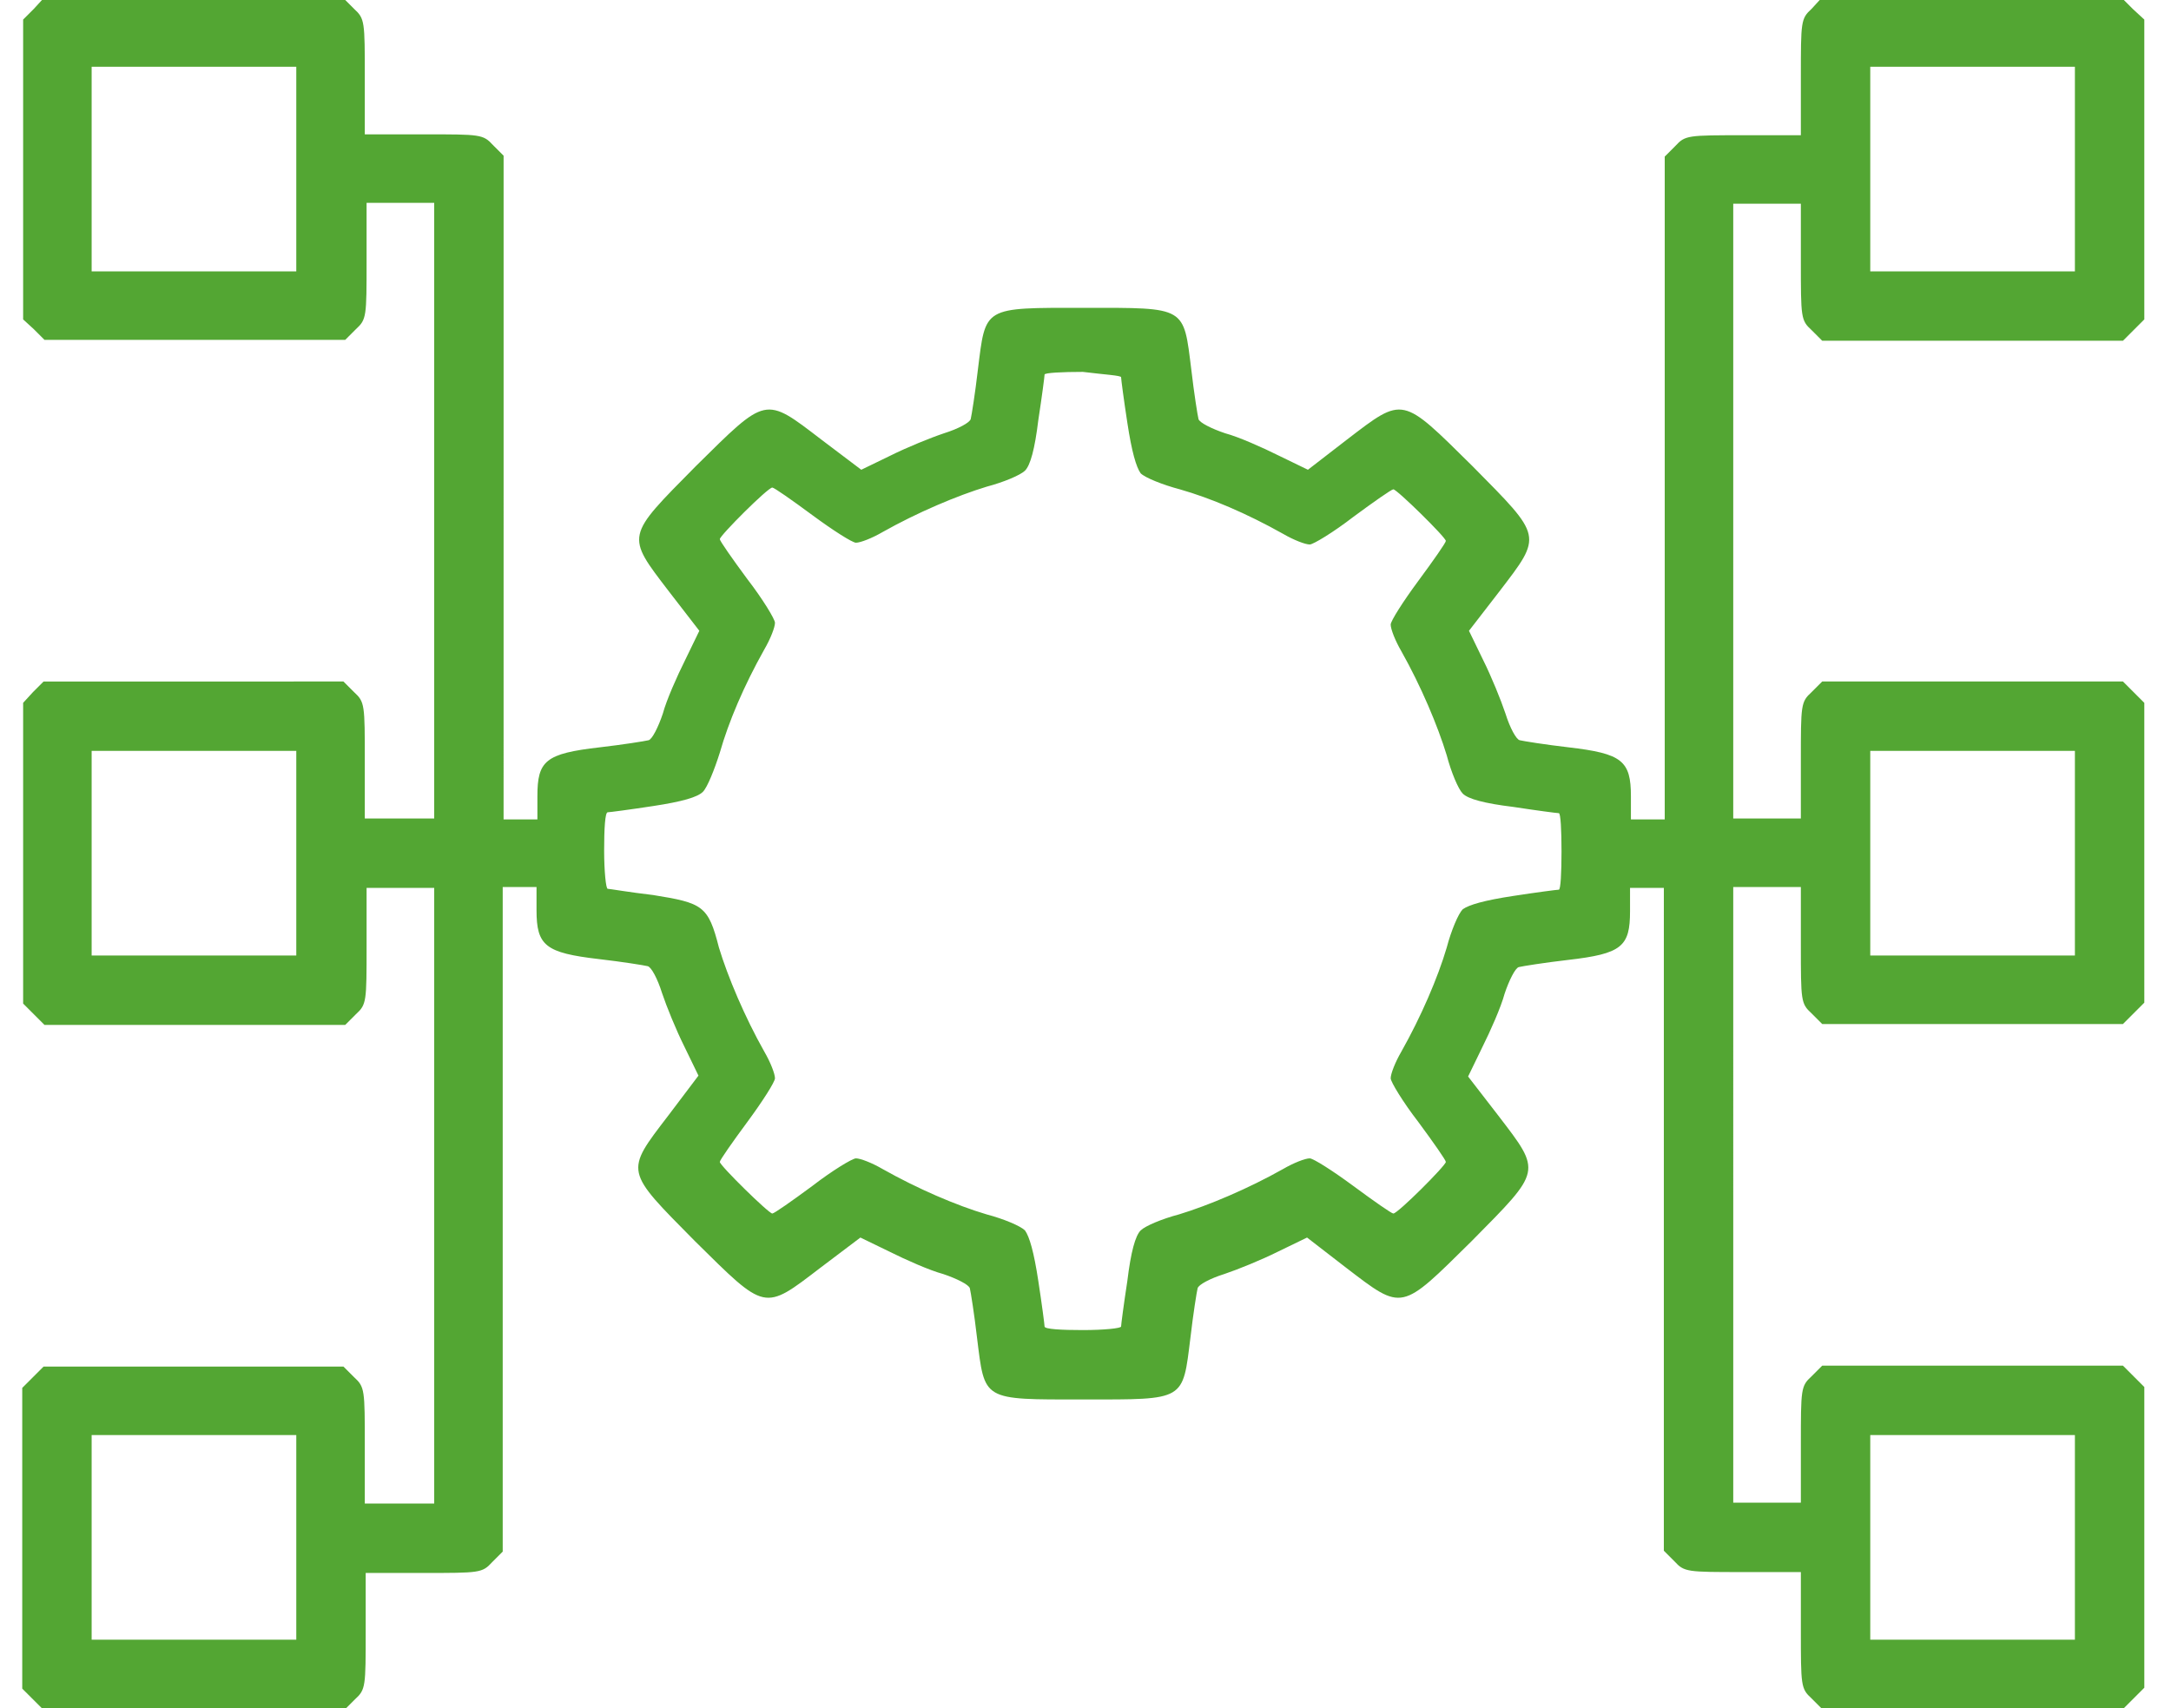 <?xml version="1.0" encoding="utf-8"?>
<!-- Generator: Adobe Illustrator 26.2.1, SVG Export Plug-In . SVG Version: 6.00 Build 0)  -->
<svg version="1.1" id="Calque_1" xmlns="http://www.w3.org/2000/svg" xmlns:xlink="http://www.w3.org/1999/xlink" x="0px" y="0px"
	 viewBox="0 0 244 192" style="enable-background:new 0 0 244 192;" xml:space="preserve">
<style type="text/css">
	.st0{fill:#53A633;}
</style>
<path class="st0" d="M3.8,1L2.6,2.2V19v16.9L3.8,37l1.2,1.2h16.9h16.9l1.2-1.2c1.2-1.1,1.2-1.4,1.2-7.7v-6.5h3.8h3.8v34.6v34.6h-3.8
	H41v-6.5c0-6.3,0-6.6-1.2-7.7l-1.2-1.2H21.8H4.9l-1.2,1.2L2.6,79v16.9v16.9l1.2,1.2l1.2,1.2h16.9h16.9l1.2-1.2
	c1.2-1.1,1.2-1.4,1.2-7.7v-6.5h3.8h3.8v34.6v34.6h-3.8H41v-6.5c0-6.3,0-6.6-1.2-7.7l-1.2-1.2H21.8H4.9l-1.2,1.2l-1.2,1.2v16.9v16.9
	l1.2,1.2l1.2,1.2h16.9h16.9l1.2-1.2c1.2-1.1,1.2-1.4,1.2-7.7v-6.5h6.5c6.3,0,6.6,0,7.7-1.2l1.2-1.2V137V99.7h1.9h1.9v2.6
	c0,4,1,4.8,7,5.5c2.6,0.3,5.1,0.7,5.5,0.8c0.4,0.1,1.1,1.4,1.6,3c0.5,1.5,1.6,4.2,2.5,6l1.6,3.3l-3.4,4.5c-4.9,6.4-4.9,6.1,3,14.1
	c8,7.9,7.7,7.9,14.1,3l4.5-3.4l3.3,1.6c1.8,0.9,4.5,2.1,6,2.5c1.5,0.5,2.9,1.2,3,1.6c0.1,0.4,0.5,2.9,0.8,5.5c0.9,7.2,0.5,7,12,7
	s11.1,0.2,12-7c0.3-2.6,0.7-5.1,0.8-5.5c0.1-0.4,1.4-1.1,3-1.6c1.5-0.5,4.2-1.6,6-2.5l3.3-1.6l4.4,3.4c6.4,4.9,6.1,4.9,14.1-3
	c7.9-8,7.9-7.7,3-14.1l-3.4-4.4l1.6-3.3c0.9-1.8,2.1-4.5,2.5-6c0.5-1.5,1.2-2.9,1.6-3c0.4-0.1,2.9-0.5,5.5-0.8c6.1-0.7,7-1.5,7-5.5
	v-2.6h1.9h1.9V137v37.3l1.2,1.2c1.1,1.2,1.4,1.2,7.7,1.2h6.5v6.5c0,6.3,0,6.6,1.2,7.7l1.2,1.2h16.9h16.9l1.2-1.2l1.2-1.2v-16.9
	v-16.9l-1.2-1.2l-1.2-1.2h-16.9h-16.9l-1.2,1.2c-1.2,1.1-1.2,1.4-1.2,7.7v6.5h-3.8h-3.8v-34.6V99.7h3.8h3.8v6.5c0,6.3,0,6.6,1.2,7.7
	l1.2,1.2h16.9h16.9l1.2-1.2l1.2-1.2V95.9V79l-1.2-1.2l-1.2-1.2h-16.9h-16.9l-1.2,1.2c-1.2,1.1-1.2,1.4-1.2,7.7v6.5h-3.8h-3.8V57.5
	V22.9h3.8h3.8v6.5c0,6.3,0,6.6,1.2,7.7l1.2,1.2h16.9h16.9l1.2-1.2l1.2-1.2V19V2.2L239.7,1l-1.2-1.2h-16.9h-16.9L203.6,1
	c-1.2,1.1-1.2,1.4-1.2,7.7v6.5H196c-6.3,0-6.6,0-7.7,1.2l-1.2,1.2v37.3v37.2h-1.9h-1.9v-2.6c0-4-1-4.8-7-5.5
	c-2.6-0.3-5.1-0.7-5.5-0.8c-0.4-0.1-1.1-1.4-1.6-3c-0.5-1.5-1.6-4.2-2.5-6l-1.6-3.3l3.4-4.4c4.9-6.4,4.9-6.1-3-14.1
	c-8-7.9-7.7-7.9-14.1-3l-4.4,3.4l-3.3-1.6c-1.8-0.9-4.5-2.1-6-2.5c-1.5-0.5-2.9-1.2-3-1.6c-0.1-0.4-0.5-2.9-0.8-5.5
	c-0.9-7.2-0.5-7-12-7s-11.1-0.2-12,7c-0.3,2.6-0.7,5.1-0.8,5.5c-0.1,0.4-1.4,1.1-3,1.6c-1.5,0.5-4.2,1.6-6,2.5l-3.3,1.6l-4.5-3.4
	c-6.4-4.9-6.1-4.9-14.1,3c-7.9,8-7.9,7.7-3,14.1l3.4,4.4l-1.6,3.3c-0.9,1.8-2.1,4.5-2.5,6c-0.5,1.5-1.2,2.9-1.6,3
	c-0.4,0.1-2.9,0.5-5.5,0.8c-6.1,0.7-7,1.5-7,5.5v2.6h-1.9h-1.9V54.8V17.5l-1.2-1.2c-1.1-1.2-1.4-1.2-7.7-1.2H41V8.7
	c0-6.3,0-6.6-1.2-7.7l-1.2-1.2H21.8H4.9L3.8,1z M33.3,19v11.5H21.8H10.3V19V7.5h11.5h11.5V19z M233.2,19v11.5h-11.5h-11.5V19V7.5
	h11.5h11.5V19z M126,42.4c0,0.2,0.3,2.5,0.7,5.1c0.5,3.3,1,5,1.5,5.7c0.5,0.5,2.5,1.3,4.4,1.8c3.5,1,7.5,2.7,11.6,5
	c1.2,0.7,2.5,1.2,3,1.2c0.4,0,2.7-1.4,4.9-3.1c2.3-1.7,4.3-3.1,4.5-3.1c0.4,0,5.9,5.4,5.9,5.8c0,0.2-1.4,2.2-3.1,4.5
	c-1.7,2.3-3.1,4.5-3.1,4.9c0,0.5,0.5,1.8,1.2,3c2.2,3.9,4.1,8.4,5.1,11.7c0.5,1.9,1.3,3.8,1.8,4.3c0.6,0.6,2.4,1.1,5.7,1.5
	c2.6,0.4,4.9,0.7,5.1,0.7c0.2,0,0.3,1.9,0.3,4.3c0,2.4-0.1,4.3-0.3,4.3c-0.2,0-2.5,0.3-5.1,0.7c-3.3,0.5-5,1-5.7,1.5
	c-0.5,0.5-1.3,2.4-1.8,4.3c-1,3.4-2.9,7.8-5.1,11.7c-0.7,1.2-1.2,2.5-1.2,3c0,0.4,1.4,2.7,3.1,4.9c1.7,2.3,3.1,4.3,3.1,4.5
	c0,0.4-5.4,5.8-5.9,5.8c-0.2,0-2.2-1.4-4.5-3.1c-2.3-1.7-4.5-3.1-4.9-3.1c-0.5,0-1.8,0.5-3,1.2c-3.9,2.2-8.4,4.1-11.7,5.1
	c-1.9,0.5-3.8,1.3-4.3,1.8c-0.6,0.6-1.1,2.4-1.5,5.7c-0.4,2.6-0.7,4.9-0.7,5.1c0,0.2-1.9,0.4-4.3,0.4c-2.4,0-4.3-0.1-4.3-0.4
	c0-0.2-0.3-2.5-0.7-5.1c-0.5-3.3-1-5-1.5-5.7c-0.5-0.5-2.4-1.3-4.3-1.8c-3.4-1-7.8-2.9-11.7-5.1c-1.2-0.7-2.5-1.2-3-1.2
	c-0.4,0-2.7,1.4-4.9,3.1c-2.3,1.7-4.3,3.1-4.5,3.1c-0.4,0-5.9-5.4-5.9-5.8c0-0.2,1.4-2.2,3.1-4.5c1.7-2.3,3.1-4.5,3.1-4.9
	c0-0.5-0.5-1.8-1.2-3c-2.2-3.9-4.1-8.4-5.1-11.7c-1.2-4.7-1.8-5-7.4-5.9c-2.6-0.3-4.9-0.7-5.1-0.7c-0.2,0-0.4-2-0.4-4.3
	c0-2.4,0.1-4.3,0.4-4.3c0.2,0,2.5-0.3,5.1-0.7c3.3-0.5,5-1,5.6-1.6c0.5-0.5,1.3-2.5,1.9-4.4c1-3.5,2.7-7.5,5-11.6
	c0.7-1.2,1.2-2.5,1.2-3c0-0.4-1.4-2.7-3.1-4.9c-1.7-2.3-3.1-4.3-3.1-4.5c0-0.4,5.4-5.8,5.9-5.8c0.2,0,2.2,1.4,4.5,3.1
	c2.3,1.7,4.5,3.1,4.9,3.1c0.5,0,1.8-0.5,3-1.2c3.9-2.2,8.4-4.1,11.7-5.1c1.9-0.5,3.8-1.3,4.3-1.8c0.6-0.6,1.1-2.4,1.5-5.7
	c0.4-2.6,0.7-4.9,0.7-5.1c0-0.2,2-0.3,4.3-0.3C124.1,42.1,126,42.2,126,42.4z M33.3,95.9v11.5H21.8H10.3V95.9V84.4h11.5h11.5V95.9z
	 M233.2,95.9v11.5h-11.5h-11.5V95.9V84.4h11.5h11.5V95.9z M33.3,172.8v11.5H21.8H10.3v-11.5v-11.5h11.5h11.5V172.8z M233.2,172.8
	v11.5h-11.5h-11.5v-11.5v-11.5h11.5h11.5V172.8z"/>
</svg>
